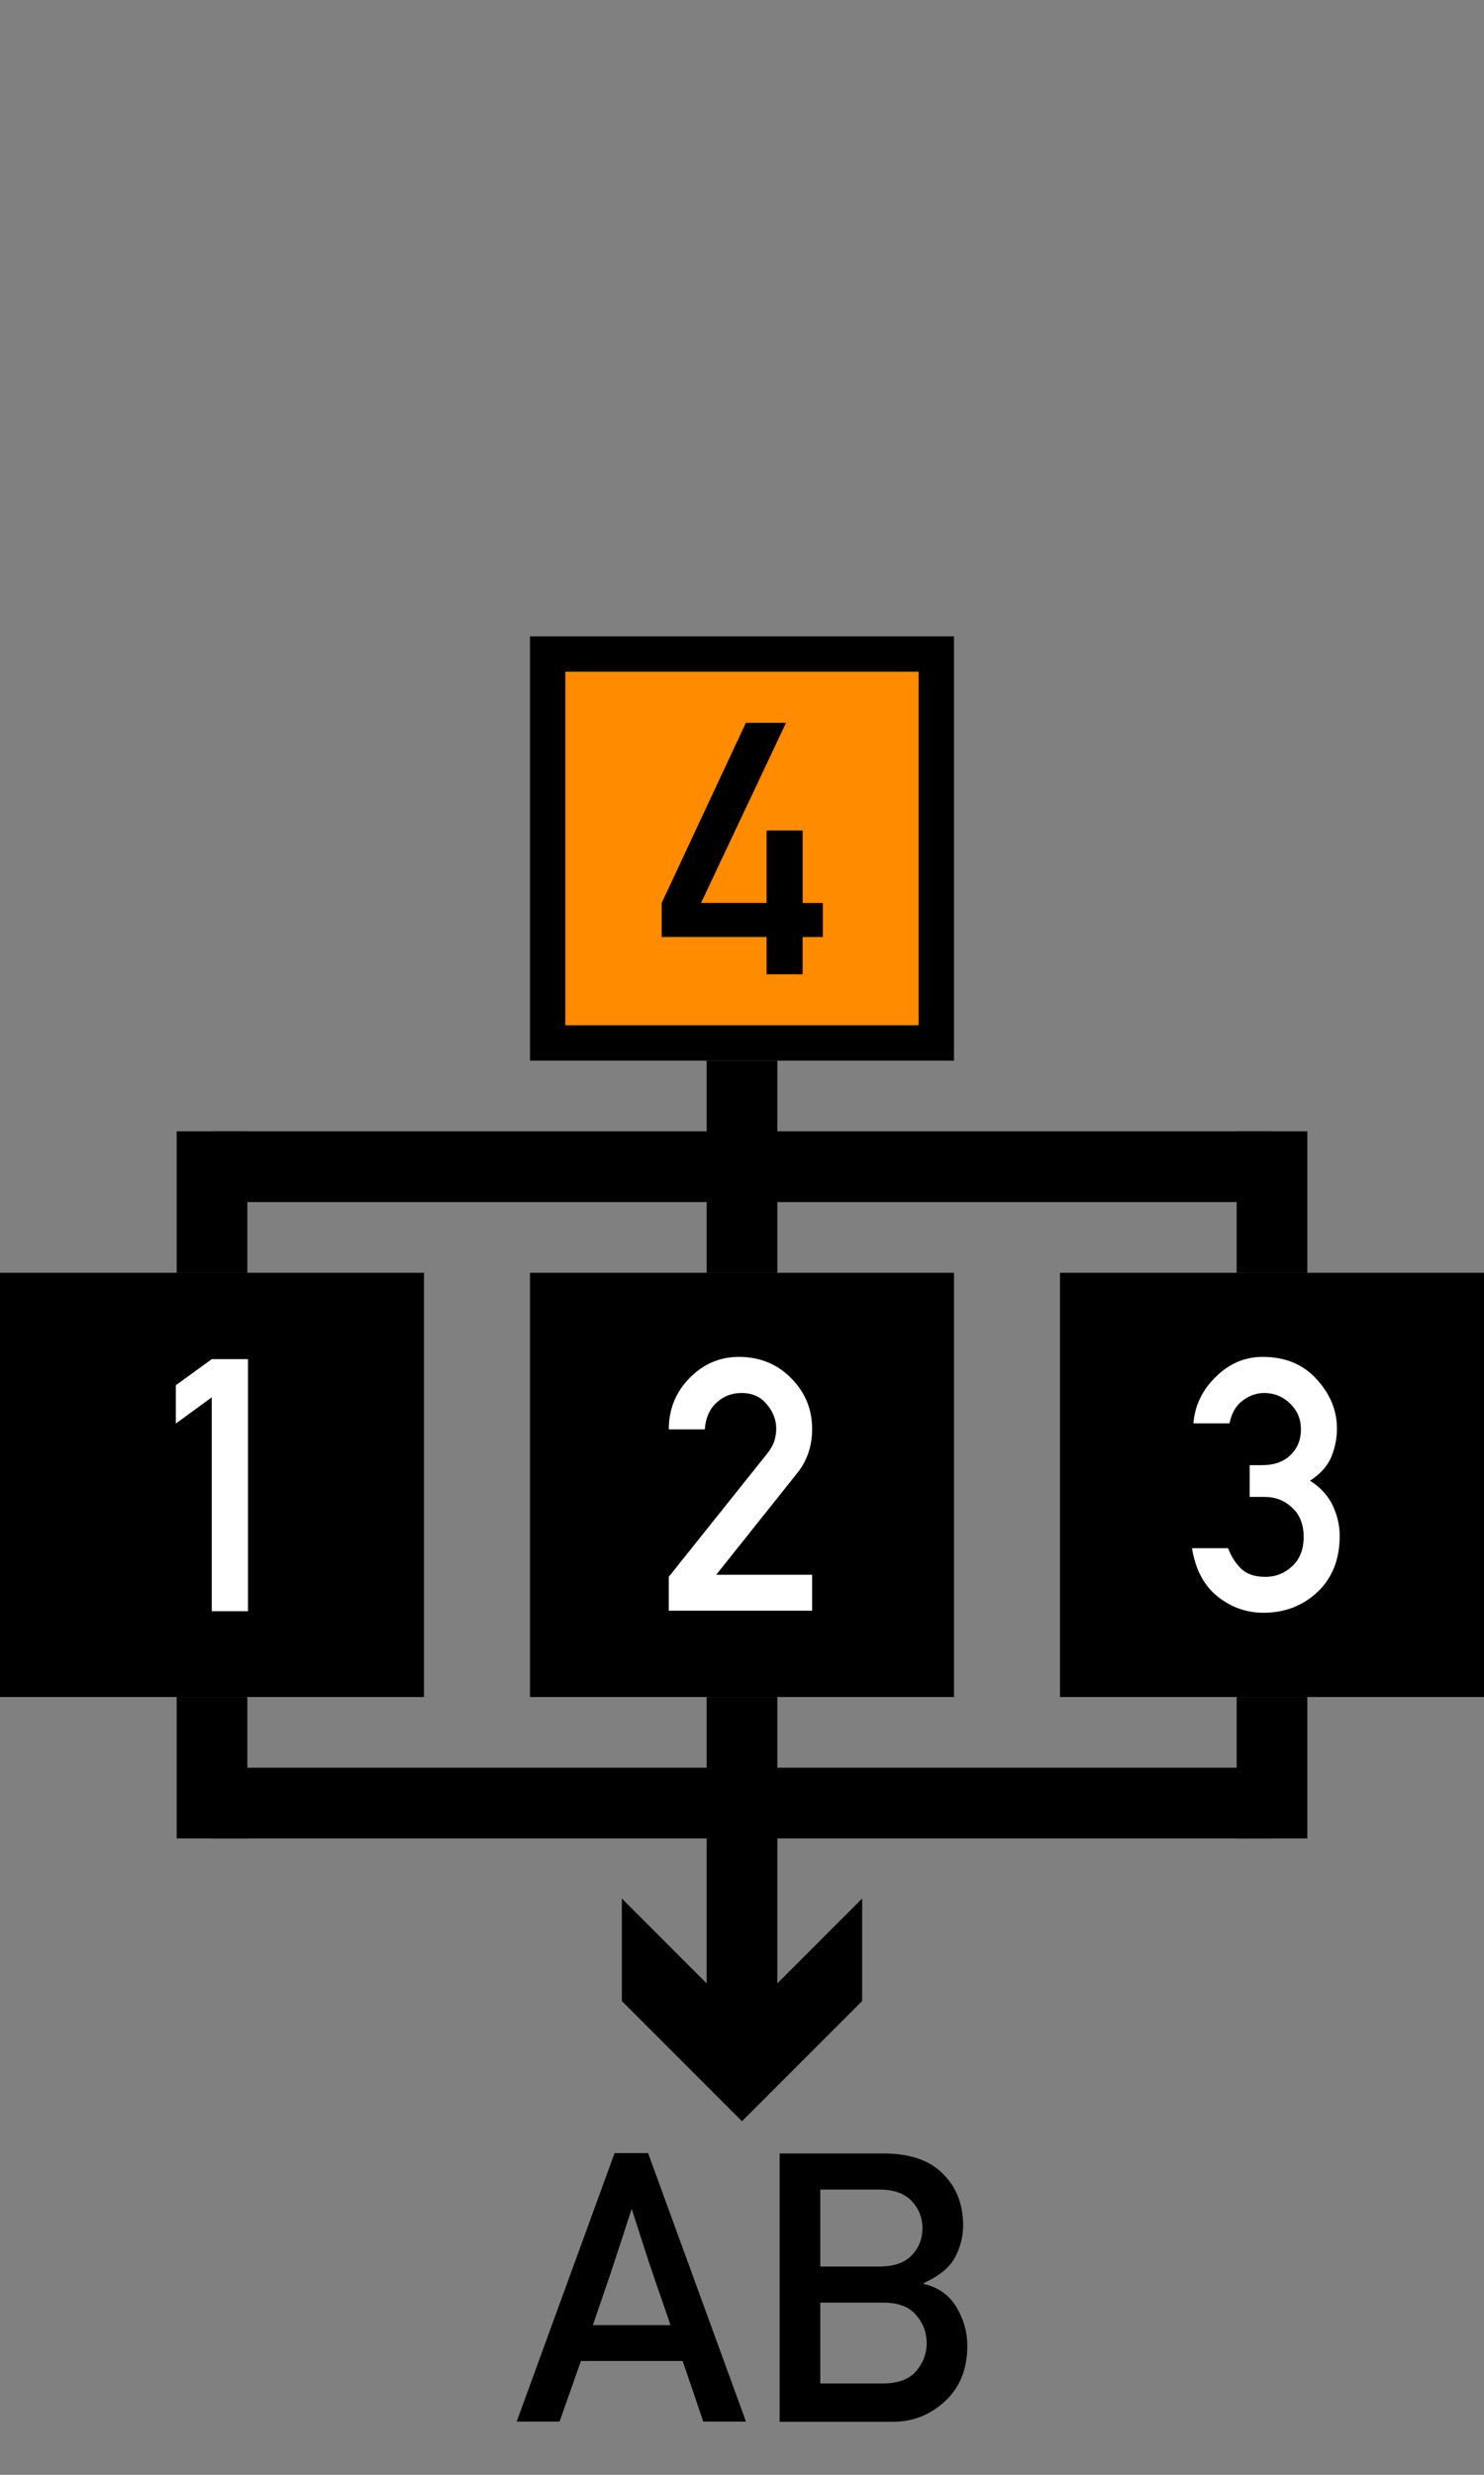 <svg xmlns="http://www.w3.org/2000/svg" xmlns:svg="http://www.w3.org/2000/svg" id="Layer_1" width="42" height="70" x="0" y="0" version="1.1" viewBox="0 0 42 70" xml:space="preserve"><rect x="0" y="0" width="42" height="70" fill="#808080" stroke="none"/><style id="style2" type="text/css"/><path style="fill:#000;fill-opacity:1" id="rect55" d="M 30,36 H 42 V 48 H 30 Z"/><g style="font-size:10px;font-family:AlteDIN1451Mittelschrift;fill:#fff;fill-opacity:1" id="text57" aria-label="3" transform="translate(33.6,45.553)"><path style="font-size:10px;font-family:AlteDIN1451Mittelschrift;fill:#fff;fill-opacity:1" id="path840" d="m 1.768,-3.213 v -0.898 h 0.352 q 0.508,0 0.801,-0.283 0.298,-0.288 0.298,-0.728 0,-0.435 -0.308,-0.732 -0.308,-0.298 -0.732,-0.298 -0.322,0 -0.61,0.215 -0.288,0.215 -0.371,0.645 H 0.176 Q 0.234,-6.045 0.806,-6.606 1.377,-7.173 2.139,-7.173 q 0.952,0 1.523,0.63 0.576,0.625 0.576,1.401 0,0.41 -0.161,0.801 -0.161,0.386 -0.601,0.669 0.449,0.288 0.645,0.708 0.195,0.42 0.195,0.85 0,0.996 -0.625,1.587 -0.625,0.591 -1.533,0.591 -0.723,0 -1.304,-0.464 -0.576,-0.469 -0.718,-1.362 H 1.157 q 0.142,0.366 0.381,0.591 0.239,0.22 0.679,0.22 0.425,0 0.752,-0.298 0.327,-0.303 0.327,-0.83 0,-0.532 -0.327,-0.83 -0.322,-0.303 -0.771,-0.303 z"/></g><path style="fill:#000;fill-opacity:1" id="rect139" d="M 0,36 H 12 V 48 H 0 Z"/><g style="font-size:10px;font-family:AlteDIN1451Mittelschrift;fill:#fff;fill-opacity:1" id="text141" aria-label="1" transform="translate(4.313,45.553)"><path style="font-size:10px;font-family:AlteDIN1451Mittelschrift;fill:#fff;fill-opacity:1" id="path844" d="M 1.68,0.02 V -6.03 l -1.016,0.742 v -1.084 l 1.016,-0.737 h 1.025 v 7.129 z"/></g><path style="fill:#000;fill-opacity:1" id="rect193" d="M 15,36 H 27 V 48 H 15 Z"/><g style="font-size:10px;font-family:AlteDIN1451Mittelschrift;fill:#fff;fill-opacity:1" id="text195" aria-label="2" transform="translate(18.6,45.553)"><path style="font-size:10px;font-family:AlteDIN1451Mittelschrift;fill:#fff;fill-opacity:1" id="path848" d="M 0.327,0.005 V -0.952 L 3.11,-4.434 q 0.161,-0.205 0.21,-0.376 0.049,-0.171 0.049,-0.332 0,-0.371 -0.264,-0.688 -0.264,-0.322 -0.718,-0.322 -0.415,0 -0.713,0.278 -0.293,0.273 -0.327,0.752 H 0.327 q 0.005,-0.864 0.591,-1.455 0.586,-0.596 1.392,-0.596 0.889,0 1.479,0.601 0.596,0.596 0.596,1.44 0,0.723 -0.425,1.25 l -2.29,2.871 h 2.715 v 1.016 z"/></g><path style="fill:#ff8b00;stroke:#000;stroke-width:1;stroke-opacity:1" id="rect229" d="m 15.5,18.5 h 11 v 11 h -11 z"/><g style="font-size:10px;font-family:AlteDIN1451Mittelschrift" id="text231" aria-label="4" transform="translate(18.6,27.553)"><path style="font-size:10px;font-family:AlteDIN1451Mittelschrift" id="path852" d="M 0.127,-1.05 V -2.012 L 2.51,-7.109 H 3.647 L 1.24,-2.012 H 3.096 V -4.062 h 1.021 v 2.051 H 4.688 v 0.962 H 4.116 V 0.005 H 3.096 V -1.05 Z"/></g><g style="fill:#000;fill-opacity:1;stroke:none" id="g312"><g style="fill:#000;fill-opacity:1;stroke:none" id="g310"><path id="line304" d="m 21,48 v 9.7" style="fill:#000;fill-opacity:1;stroke:none;stroke-width:2;stroke-miterlimit:10"/><g style="fill:#000;fill-opacity:1;stroke:none" id="g308"><path id="polygon306" d="m 17.6,53.7 3.4,3.4 3.4,-3.4 v 2.9 L 21,60 17.6,56.6 Z" style="fill:#000;fill-opacity:1;stroke:none"/></g></g></g><path id="line448" d="m 21,30 v 6" style="fill:none;stroke:#000;stroke-width:2;stroke-miterlimit:10;stroke-opacity:1"/><path id="line450" d="M 6,33 H 36" style="fill:none;stroke:#000;stroke-width:2;stroke-miterlimit:10;stroke-opacity:1"/><path id="line452" d="m 36,32 v 4" style="fill:none;stroke:#000;stroke-width:2;stroke-miterlimit:10;stroke-opacity:1"/><path id="line454" d="m 6,32 v 4" style="fill:none;stroke:#000;stroke-width:2;stroke-miterlimit:10;stroke-opacity:1"/><path id="line456" d="m 6,48 v 4" style="fill:none;stroke:#000;stroke-width:2;stroke-miterlimit:10;stroke-opacity:1"/><path id="line458" d="M 6,51 H 36" style="fill:none;stroke:#000;stroke-width:2;stroke-miterlimit:10;stroke-opacity:1"/><path id="line460" d="m 36,48 v 4" style="fill:none;stroke:#000;stroke-width:2;stroke-miterlimit:10;stroke-opacity:1"/><path style="fill:none;stroke:#000;stroke-width:2;stroke-miterlimit:10;stroke-opacity:1" id="path855" d="m 21,48 v 9.1"/><g id="text842" aria-label="AB" style="font-style:normal;font-variant:normal;font-weight:400;font-stretch:normal;font-size:10.667px;line-height:1.25;font-family:'Alte DIN 1451 Mittelschrift';-inkscape-font-specification:'Alte DIN 1451 Mittelschrift';letter-spacing:0;word-spacing:0;fill:#000;fill-opacity:1;stroke:none"><path id="path845" d="m 14.623,68.495 2.771,-7.594 h 0.948 l 2.771,7.594 H 19.904 l -0.583,-1.714 h -2.88 l -0.604,1.714 z m 2.156,-2.729 h 2.198 q -0.24,-0.703 -0.38,-1.099 -0.135,-0.401 -0.24,-0.708 -0.099,-0.307 -0.203,-0.625 -0.104,-0.318 -0.276,-0.859 -0.182,0.562 -0.292,0.901 -0.109,0.333 -0.214,0.646 -0.099,0.312 -0.234,0.698 -0.13,0.385 -0.359,1.047 z"/><path id="path847" d="m 22.065,68.5 v -7.589 h 2.943 q 1.109,0 1.677,0.573 0.573,0.568 0.573,1.464 0,0.469 -0.229,0.901 -0.229,0.432 -0.891,0.729 v 0.021 q 0.625,0.146 0.932,0.661 0.307,0.51 0.307,1.089 0,0.984 -0.63,1.568 -0.625,0.583 -1.479,0.583 z m 2.922,-3.37 H 23.216 v 2.286 h 1.771 q 0.641,0 0.938,-0.344 0.302,-0.349 0.302,-0.797 0,-0.448 -0.302,-0.797 -0.297,-0.349 -0.938,-0.349 z M 24.883,61.932 H 23.216 v 2.177 h 1.667 q 0.62,0 0.922,-0.318 0.302,-0.318 0.302,-0.771 0,-0.438 -0.302,-0.76 -0.302,-0.328 -0.922,-0.328 z"/></g></svg>